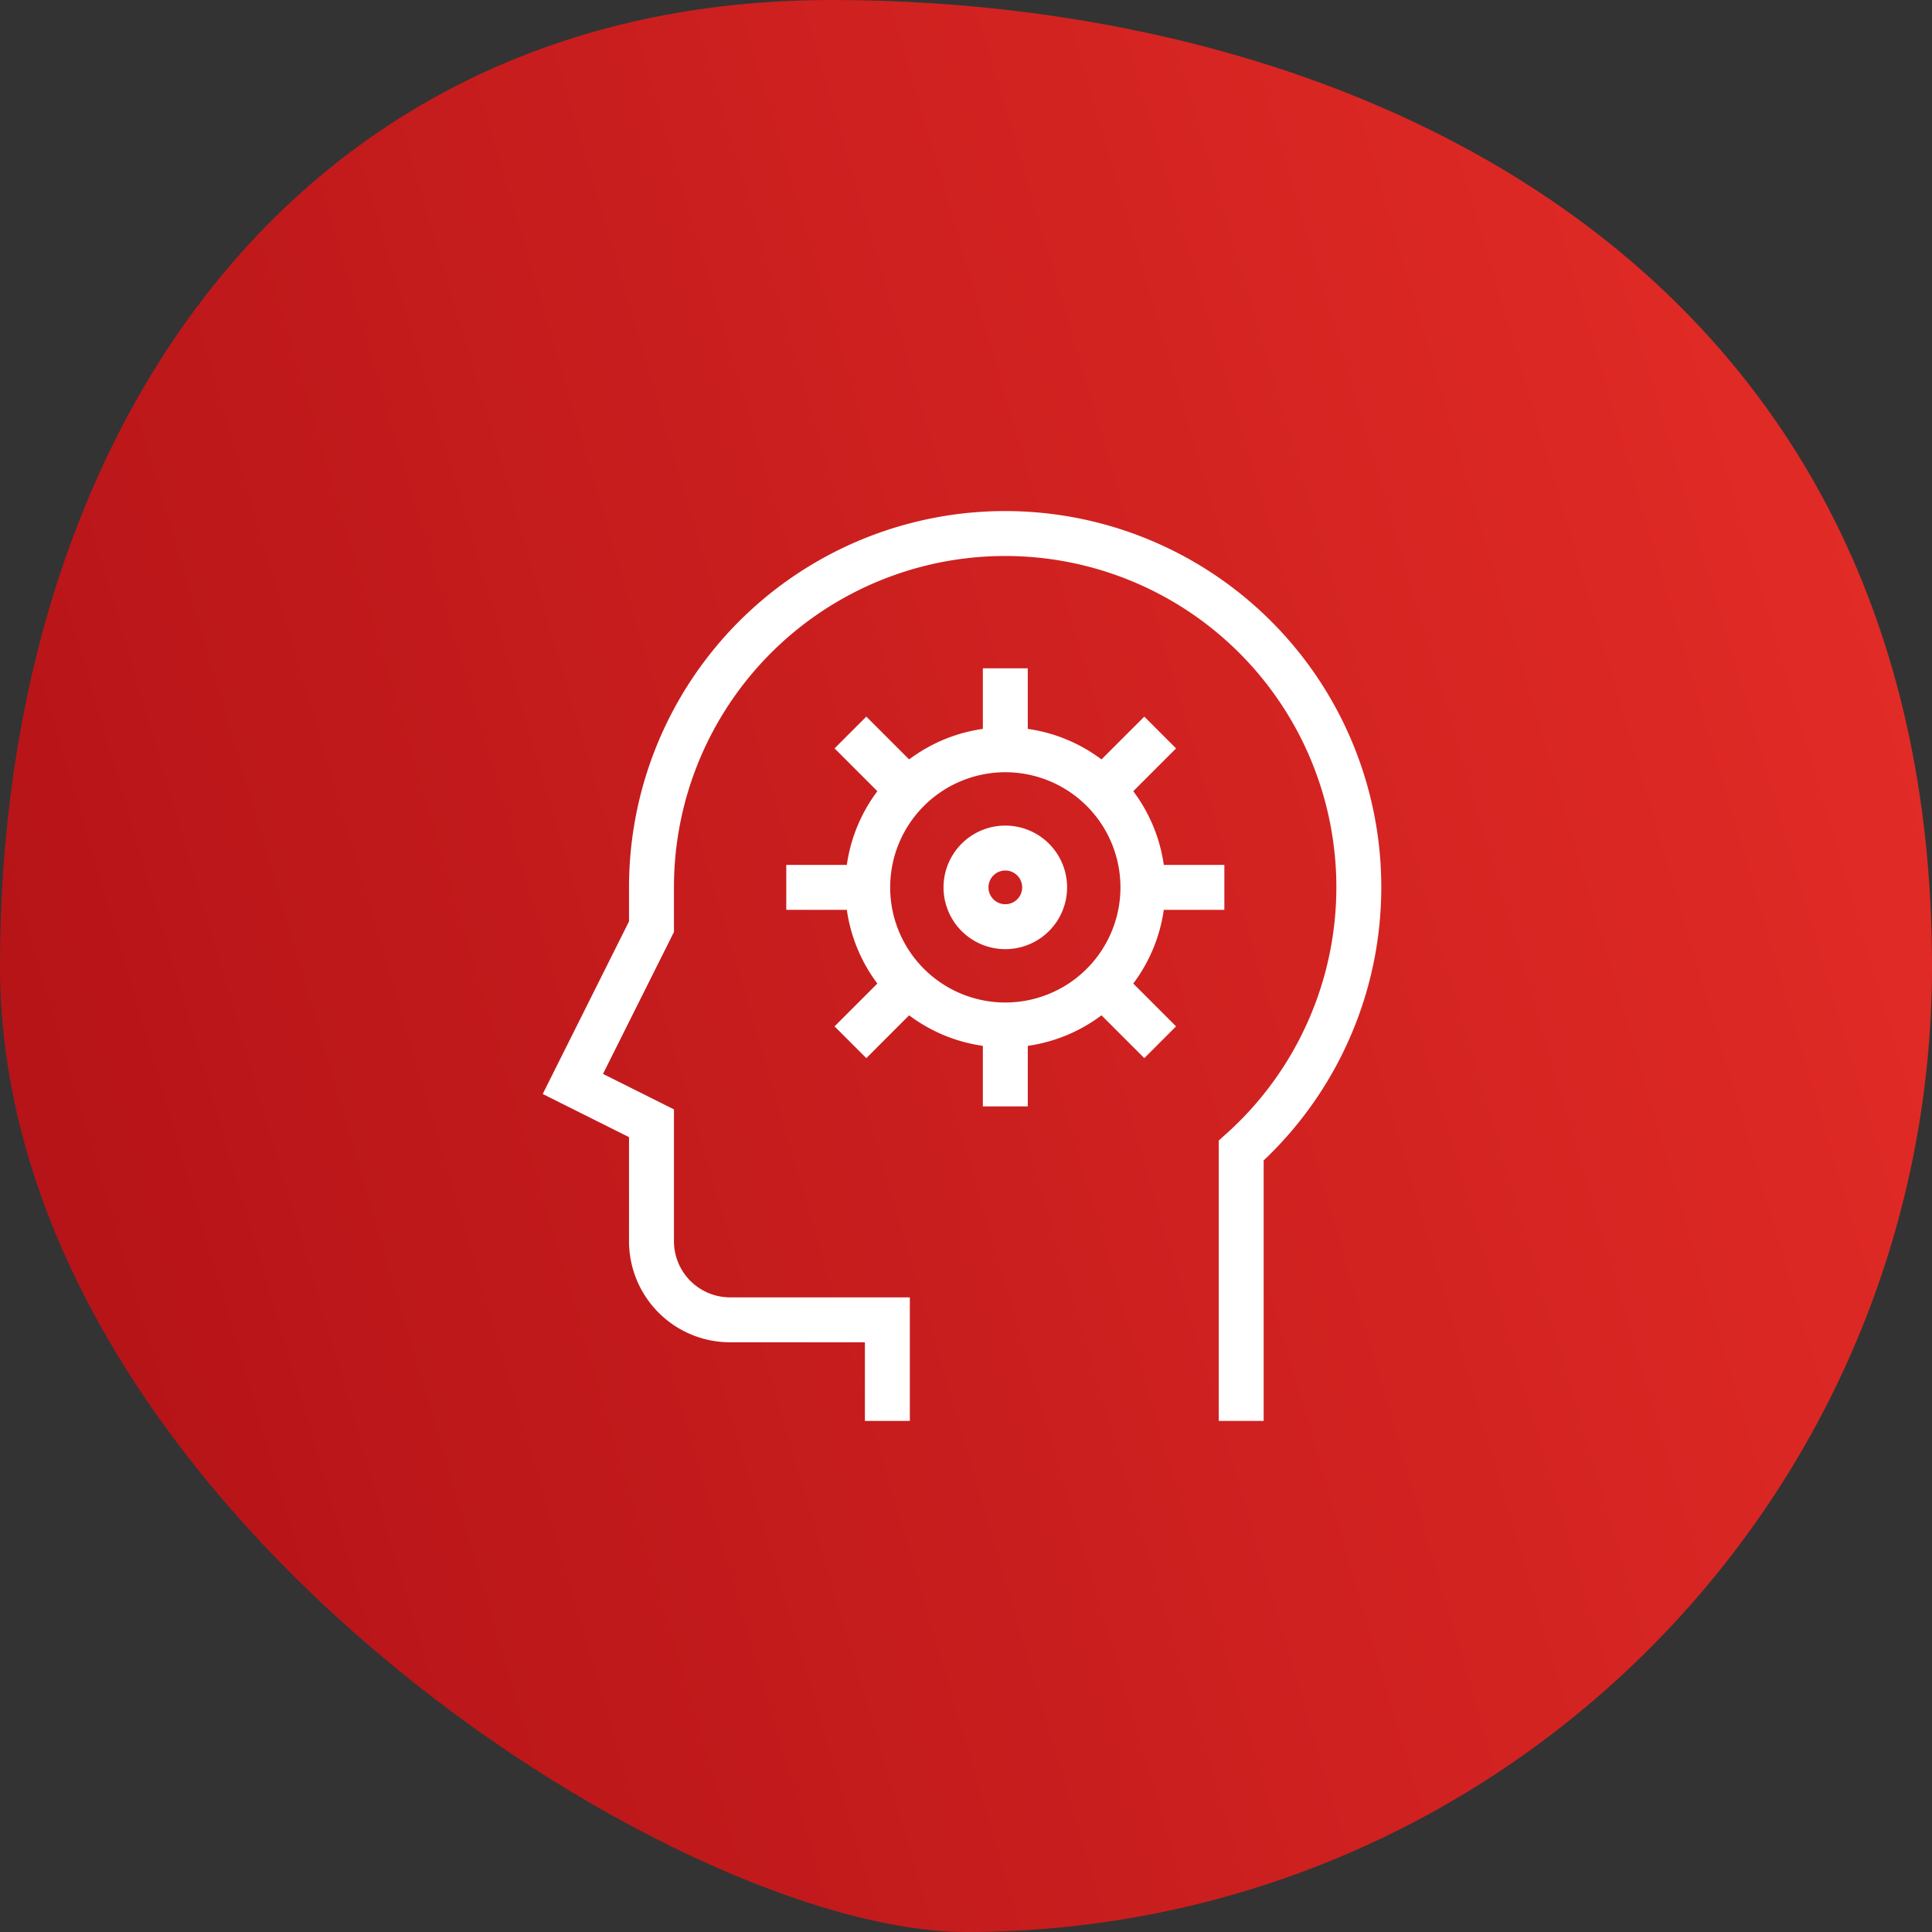 <svg width="86" height="86" fill="none" xmlns="http://www.w3.org/2000/svg"><rect width="100%" height="100%" fill="#333333" stroke="none"/><path d="M86 43c0 23.748-19.252 43-43 43C29.95 86 0 66.748 0 43S13.252 0 37 0c23.748 0 49 12 49 43z" fill="url(#paint0_linear_26_66)"/><path d="M55.25 62.25V51.216A15.743 15.743 0 1029 39.5v1.75l-3.5 7L29 50v5.25a3.5 3.5 0 003.5 3.5h7v3.5" stroke="#fff" stroke-width="2" stroke-miterlimit="10" stroke-linecap="square"/><path d="M44.75 45.625a6.125 6.125 0 100-12.25 6.125 6.125 0 000 12.25zm0-12.25V30.75m4.331 4.419l1.856-1.856m-.062 6.187H53.5m-4.419 4.331l1.856 1.856m-6.187-.062v2.625m-4.331-4.419l-1.856 1.856m.062-6.187H36m4.419-4.331l-1.856-1.856" stroke="#fff" stroke-width="2" stroke-miterlimit="10" stroke-linecap="square"/><path d="M44.75 41.25a1.75 1.75 0 100-3.5 1.75 1.75 0 000 3.5z" stroke="#fff" stroke-width="2" stroke-miterlimit="10" stroke-linecap="square"/><defs><linearGradient id="paint0_linear_26_66" x1="84.882" y1="2.08" x2="-11.669" y2="30.538" gradientUnits="userSpaceOnUse"><stop stop-color="#E52D27"/><stop offset="1" stop-color="#B31217"/></linearGradient></defs></svg>